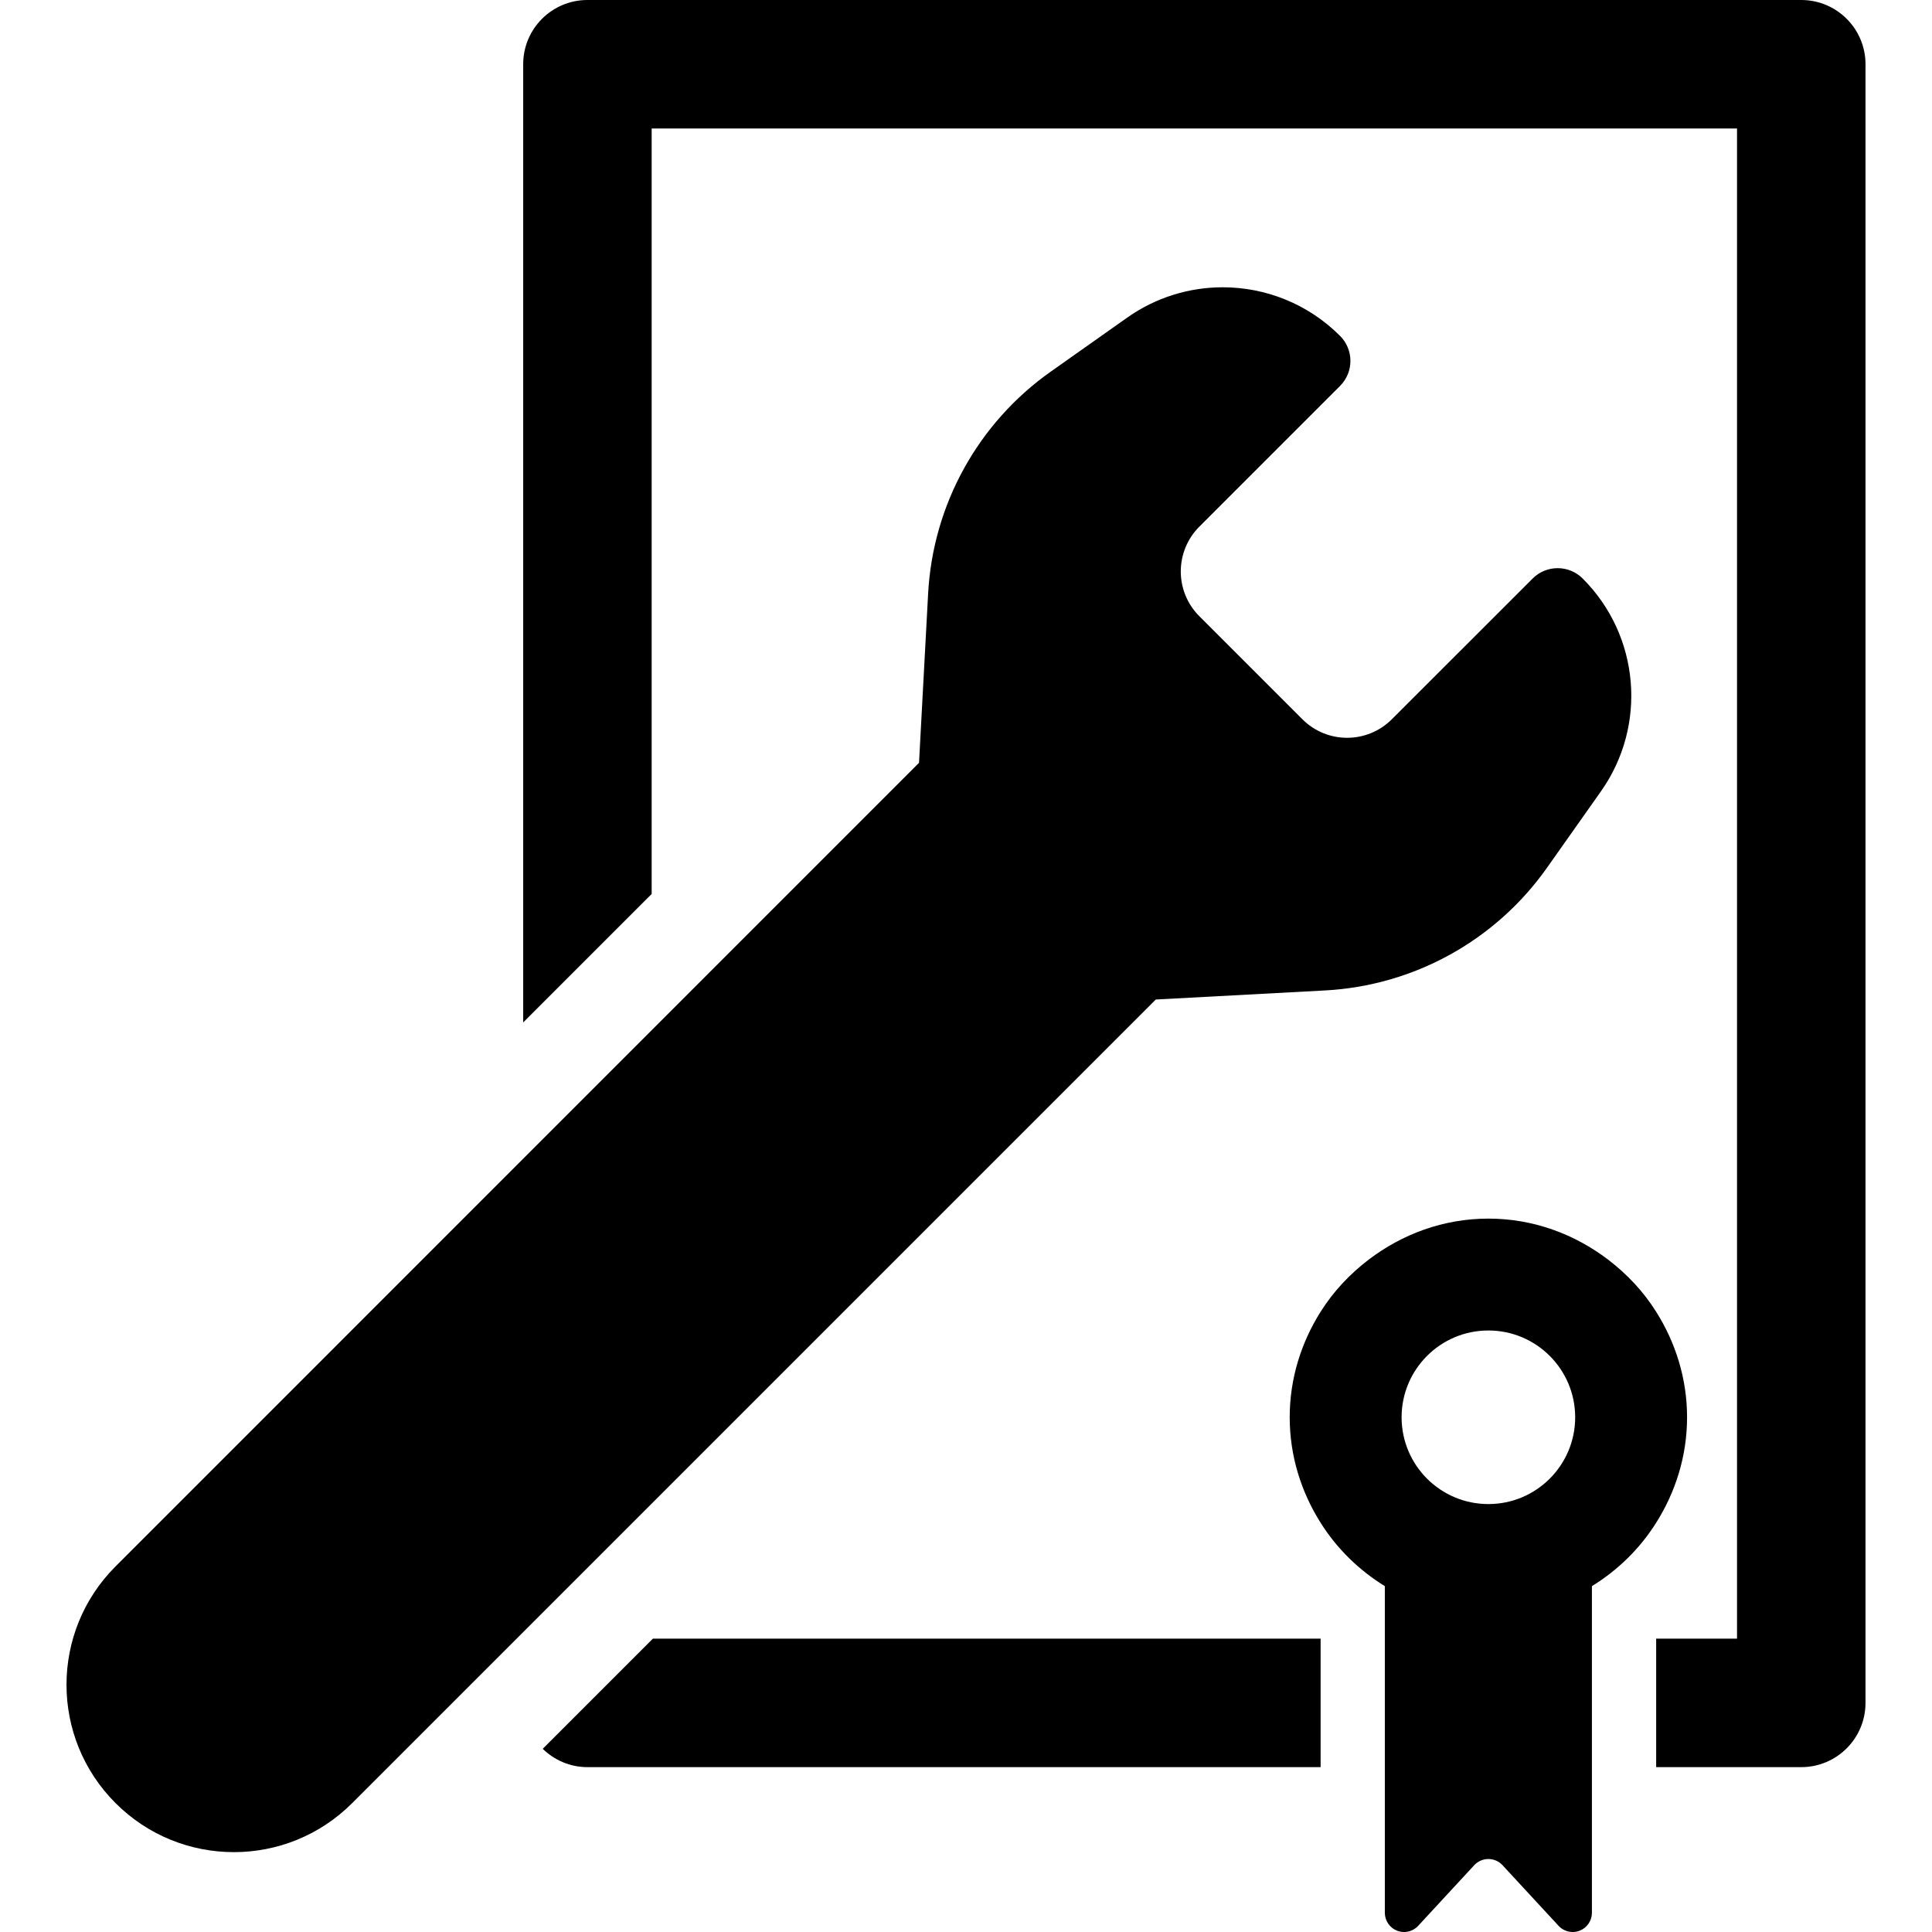<?xml version="1.0" encoding="iso-8859-1"?>
<!-- Generator: Adobe Illustrator 18.0.0, SVG Export Plug-In . SVG Version: 6.00 Build 0)  -->
<!DOCTYPE svg PUBLIC "-//W3C//DTD SVG 1.1//EN" "http://www.w3.org/Graphics/SVG/1.1/DTD/svg11.dtd">
<svg version="1.1" id="Capa_1" xmlns="http://www.w3.org/2000/svg" xmlns:xlink="http://www.w3.org/1999/xlink" x="0px" y="0px"
	 viewBox="0 0 478.268 478.268" style="enable-background:new 0 0 478.268 478.268;" xml:space="preserve">
<g>
	<path d="M445.905,0H145.418c-8.781,0-15.902,7.121-15.902,15.902v237.204l31.804-31.804V31.804h268.683v373.849h-20.018v31.804
		h35.92c8.781,0,15.902-7.121,15.902-15.902V15.902C461.807,7.121,454.686,0,445.905,0z"/>
	<path d="M134.353,432.922c2.866,2.788,6.755,4.535,11.065,4.535h181.501v-31.804H161.622L134.353,432.922z"/>
	<path d="M417.634,350.849c0-9.629-2.874-18.534-7.649-26.121c-3.16-5.016-7.213-9.341-11.919-12.921
		c-8.253-6.273-18.442-10.141-29.615-10.141c-11.173,0-21.361,3.867-29.615,10.141c-4.705,3.58-8.759,7.905-11.919,12.921
		c-4.775,7.587-7.649,16.492-7.649,26.121c0,9.621,2.874,18.534,7.649,26.113c4.03,6.397,9.465,11.725,15.902,15.684v80.863
		c0,1.956,1.204,3.719,3.02,4.434c0.56,0.216,1.15,0.326,1.732,0.326c1.304,0,2.578-0.536,3.502-1.53l13.884-15.016
		c0.9-0.972,2.166-1.522,3.494-1.522c1.328,0,2.594,0.55,3.494,1.522l13.884,15.016c0.924,0.994,2.198,1.53,3.502,1.53
		c0.582,0,1.172-0.11,1.732-0.326c1.816-0.714,3.02-2.478,3.02-4.434v-80.863c6.437-3.96,11.873-9.287,15.902-15.684
		C414.761,369.383,417.634,360.47,417.634,350.849z M368.452,329.364c11.865,0,21.485,9.621,21.485,21.485
		c0,11.865-9.621,21.485-21.485,21.485c-11.865,0-21.485-9.621-21.485-21.485C346.967,338.985,356.587,329.364,368.452,329.364z"/>
	<path d="M327.991,245.187c21.99-1.174,42.231-12.346,54.942-30.338l13.372-18.938c11.537-16.32,9.627-38.568-4.503-52.692
		c-1.71-1.716-3.961-2.57-6.197-2.57c-2.252,0-4.488,0.854-6.203,2.57l-34.84,34.826c-3.06,3.059-7.075,4.597-11.081,4.597
		c-4.015,0-8.021-1.538-11.081-4.597L296.9,152.546c-2.951-2.936-4.597-6.927-4.597-11.081c0-4.162,1.646-8.137,4.589-11.089
		l34.832-34.832c3.432-3.424,3.432-8.977,0-12.4c-7.943-7.951-18.456-12.027-29.033-12.027c-8.237,0-16.514,2.468-23.659,7.515
		l-18.938,13.379c-17.99,12.711-29.157,32.946-30.337,54.944l-2.252,41.883L28.598,387.771c-16.182,16.18-16.182,42.403,0,58.583
		c8.091,8.099,18.698,12.145,29.296,12.145s21.198-4.046,29.289-12.137l198.933-198.931L327.991,245.187z"/>
</g>
<g>
</g>
<g>
</g>
<g>
</g>
<g>
</g>
<g>
</g>
<g>
</g>
<g>
</g>
<g>
</g>
<g>
</g>
<g>
</g>
<g>
</g>
<g>
</g>
<g>
</g>
<g>
</g>
<g>
</g>
</svg>

